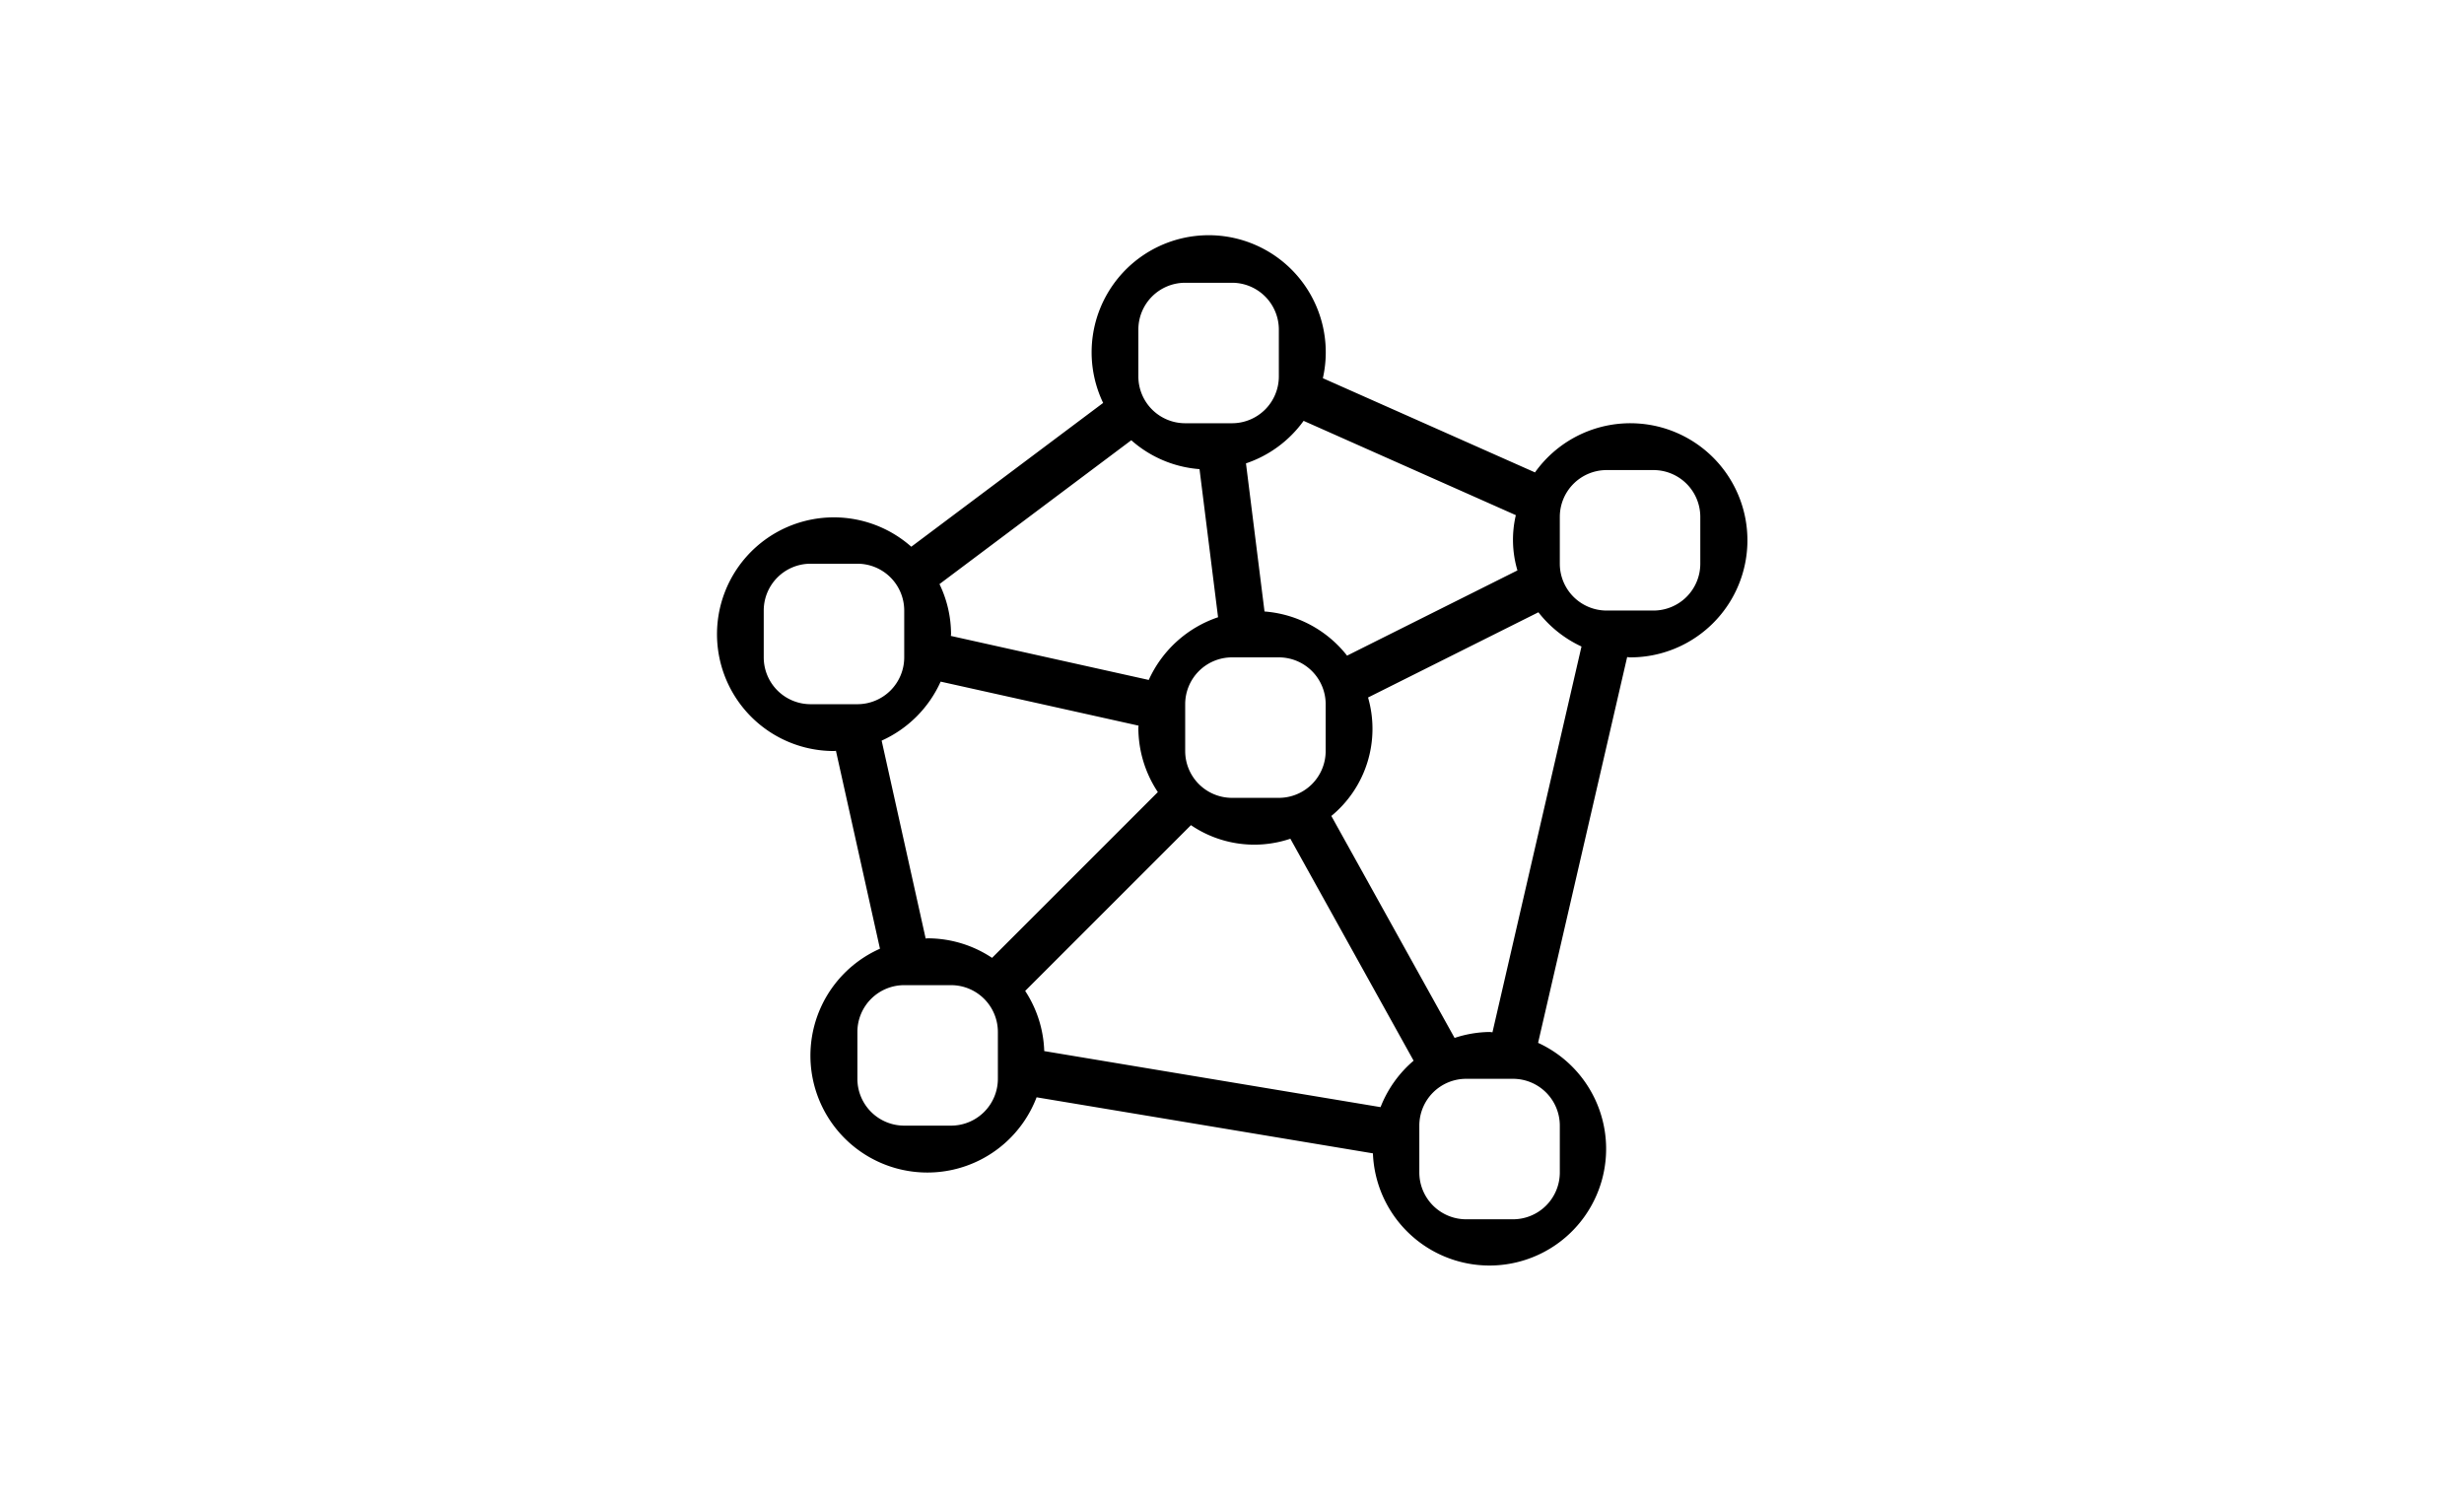 <?xml version="1.0" encoding="UTF-8" standalone="no"?>
<!-- Uploaded to: SVG Repo, www.svgrepo.com, Generator: SVG Repo Mixer Tools -->

<svg
   fill="#000000"
   version="1.1"
   id="Capa_1"
   width="1312.43"
   height="800.066"
   viewBox="0 0 315.236 192.17"
   xml:space="preserve"
   sodipodi:docname="knowledge-graph-svgrepo-com.svg"
   inkscape:version="1.1.2 (0a00cf5339, 2022-02-04)"
   xmlns:inkscape="http://www.inkscape.org/namespaces/inkscape"
   xmlns:sodipodi="http://sodipodi.sourceforge.net/DTD/sodipodi-0.dtd"
   xmlns="http://www.w3.org/2000/svg"
   xmlns:svg="http://www.w3.org/2000/svg"><defs
   id="defs31"><linearGradient
   id="linearGradient1497"
   inkscape:swatch="solid"><stop
     style="stop-color:#000000;stop-opacity:1;"
     offset="0"
     id="stop1495" /></linearGradient>
		
		
		
		
		
		
		
		
		
		
		
	</defs><sodipodi:namedview
   id="namedview29"
   pagecolor="#ffffff"
   bordercolor="#666666"
   borderopacity="1.0"
   inkscape:pageshadow="2"
   inkscape:pageopacity="0.0"
   inkscape:pagecheckerboard="0"
   showgrid="false"
   inkscape:zoom="0.84065074"
   inkscape:cx="629.86919"
   inkscape:cy="468.08976"
   inkscape:window-width="2560"
   inkscape:window-height="1359"
   inkscape:window-x="0"
   inkscape:window-y="44"
   inkscape:window-maximized="1"
   inkscape:current-layer="g26" />
<g
   id="g26"
   transform="translate(179.339,-1.051)">
	
<g
   id="g1293"
   transform="matrix(5.991,0,0,5.991,-93.611,25.246)"><path
     d="m 3.5,12 c 0.015,0 0.028,-0.004 0.042,-0.004 l 0.94,4.226 a 2.497,2.497 0 1 0 3.345,3.173 l 7.182,1.197 a 2.491,2.491 0 1 0 3.527,-2.36 L 20.438,9.994 C 20.459,9.994 20.478,10 20.5,10 A 2.5,2.5 0 1 0 18.47,6.05 L 13.94,4.038 A 2.5,2.5 0 1 0 9.248,4.566 L 5.151,7.637 A 2.495,2.495 0 1 0 3.5,12 Z m 1.018,-0.222 a 2.51,2.51 0 0 0 1.26,-1.26 l 4.226,0.94 C 10.004,11.472 10,11.485 10,11.5 a 2.484,2.484 0 0 0 0.416,1.377 l -3.54,3.54 A 2.483,2.483 0 0 0 5.5,16 c -0.014,0 -0.028,0.004 -0.042,0.004 z m 7.184,-2.635 a 2.501,2.501 0 0 0 -1.48,1.339 L 5.996,9.542 C 5.996,9.528 6,9.515 6,9.5 A 2.472,2.472 0 0 0 5.753,8.435 L 9.849,5.363 A 2.477,2.477 0 0 0 11.306,5.98 Z M 14,11 v 1 a 1,1 0 0 1 -1,1 h -1 a 1,1 0 0 1 -1,-1 v -1 a 1,1 0 0 1 1,-1 h 1 a 1,1 0 0 1 1,1 z M 15.173,19.605 7.99,18.408 A 2.483,2.483 0 0 0 7.583,17.123 l 3.54,-3.54 a 2.405,2.405 0 0 0 2.123,0.29 l 2.632,4.74 a 2.494,2.494 0 0 0 -0.706,0.992 z M 6,20 H 5 A 1,1 0 0 1 4,19 v -1 a 1,1 0 0 1 1,-1 h 1 a 1,1 0 0 1 1,1 v 1 a 1,1 0 0 1 -1,1 z m 13,0 v 1 a 1,1 0 0 1 -1,1 h -1 a 1,1 0 0 1 -1,-1 v -1 a 1,1 0 0 1 1,-1 h 1 a 1,1 0 0 1 1,1 z M 17.562,18.006 C 17.542,18.006 17.522,18 17.5,18 a 2.466,2.466 0 0 0 -0.747,0.127 l -2.632,-4.74 a 2.411,2.411 0 0 0 0.784,-2.53 l 3.638,-1.82 a 2.502,2.502 0 0 0 0.92,0.731 z M 20,6 h 1 a 1,1 0 0 1 1,1 V 8 A 1,1 0 0 1 21,9 H 20 A 1,1 0 0 1 19,8 V 7 a 1,1 0 0 1 1,-1 z m -1.939,0.963 a 2.301,2.301 0 0 0 0.034,1.18 l -3.638,1.82 A 2.483,2.483 0 0 0 12.694,9.02 L 12.298,5.857 A 2.499,2.499 0 0 0 13.529,4.949 Z M 10,4 V 3 a 1,1 0 0 1 1,-1 h 1 a 1,1 0 0 1 1,1 V 4 A 1,1 0 0 1 12,5 H 11 A 1,1 0 0 1 10,4 Z M 2,9 A 1,1 0 0 1 3,8 h 1 a 1,1 0 0 1 1,1 v 1 A 1,1 0 0 1 4,11 H 3 A 1,1 0 0 1 2,10 Z"
     id="path1281" /><path
     fill="none"
     d="M 0,0 H 24 V 24 H 0 Z"
     id="path1283" /></g></g><g
   inkscape:groupmode="layer"
   id="layer1"
   inkscape:label="Layer 1" />
</svg>
